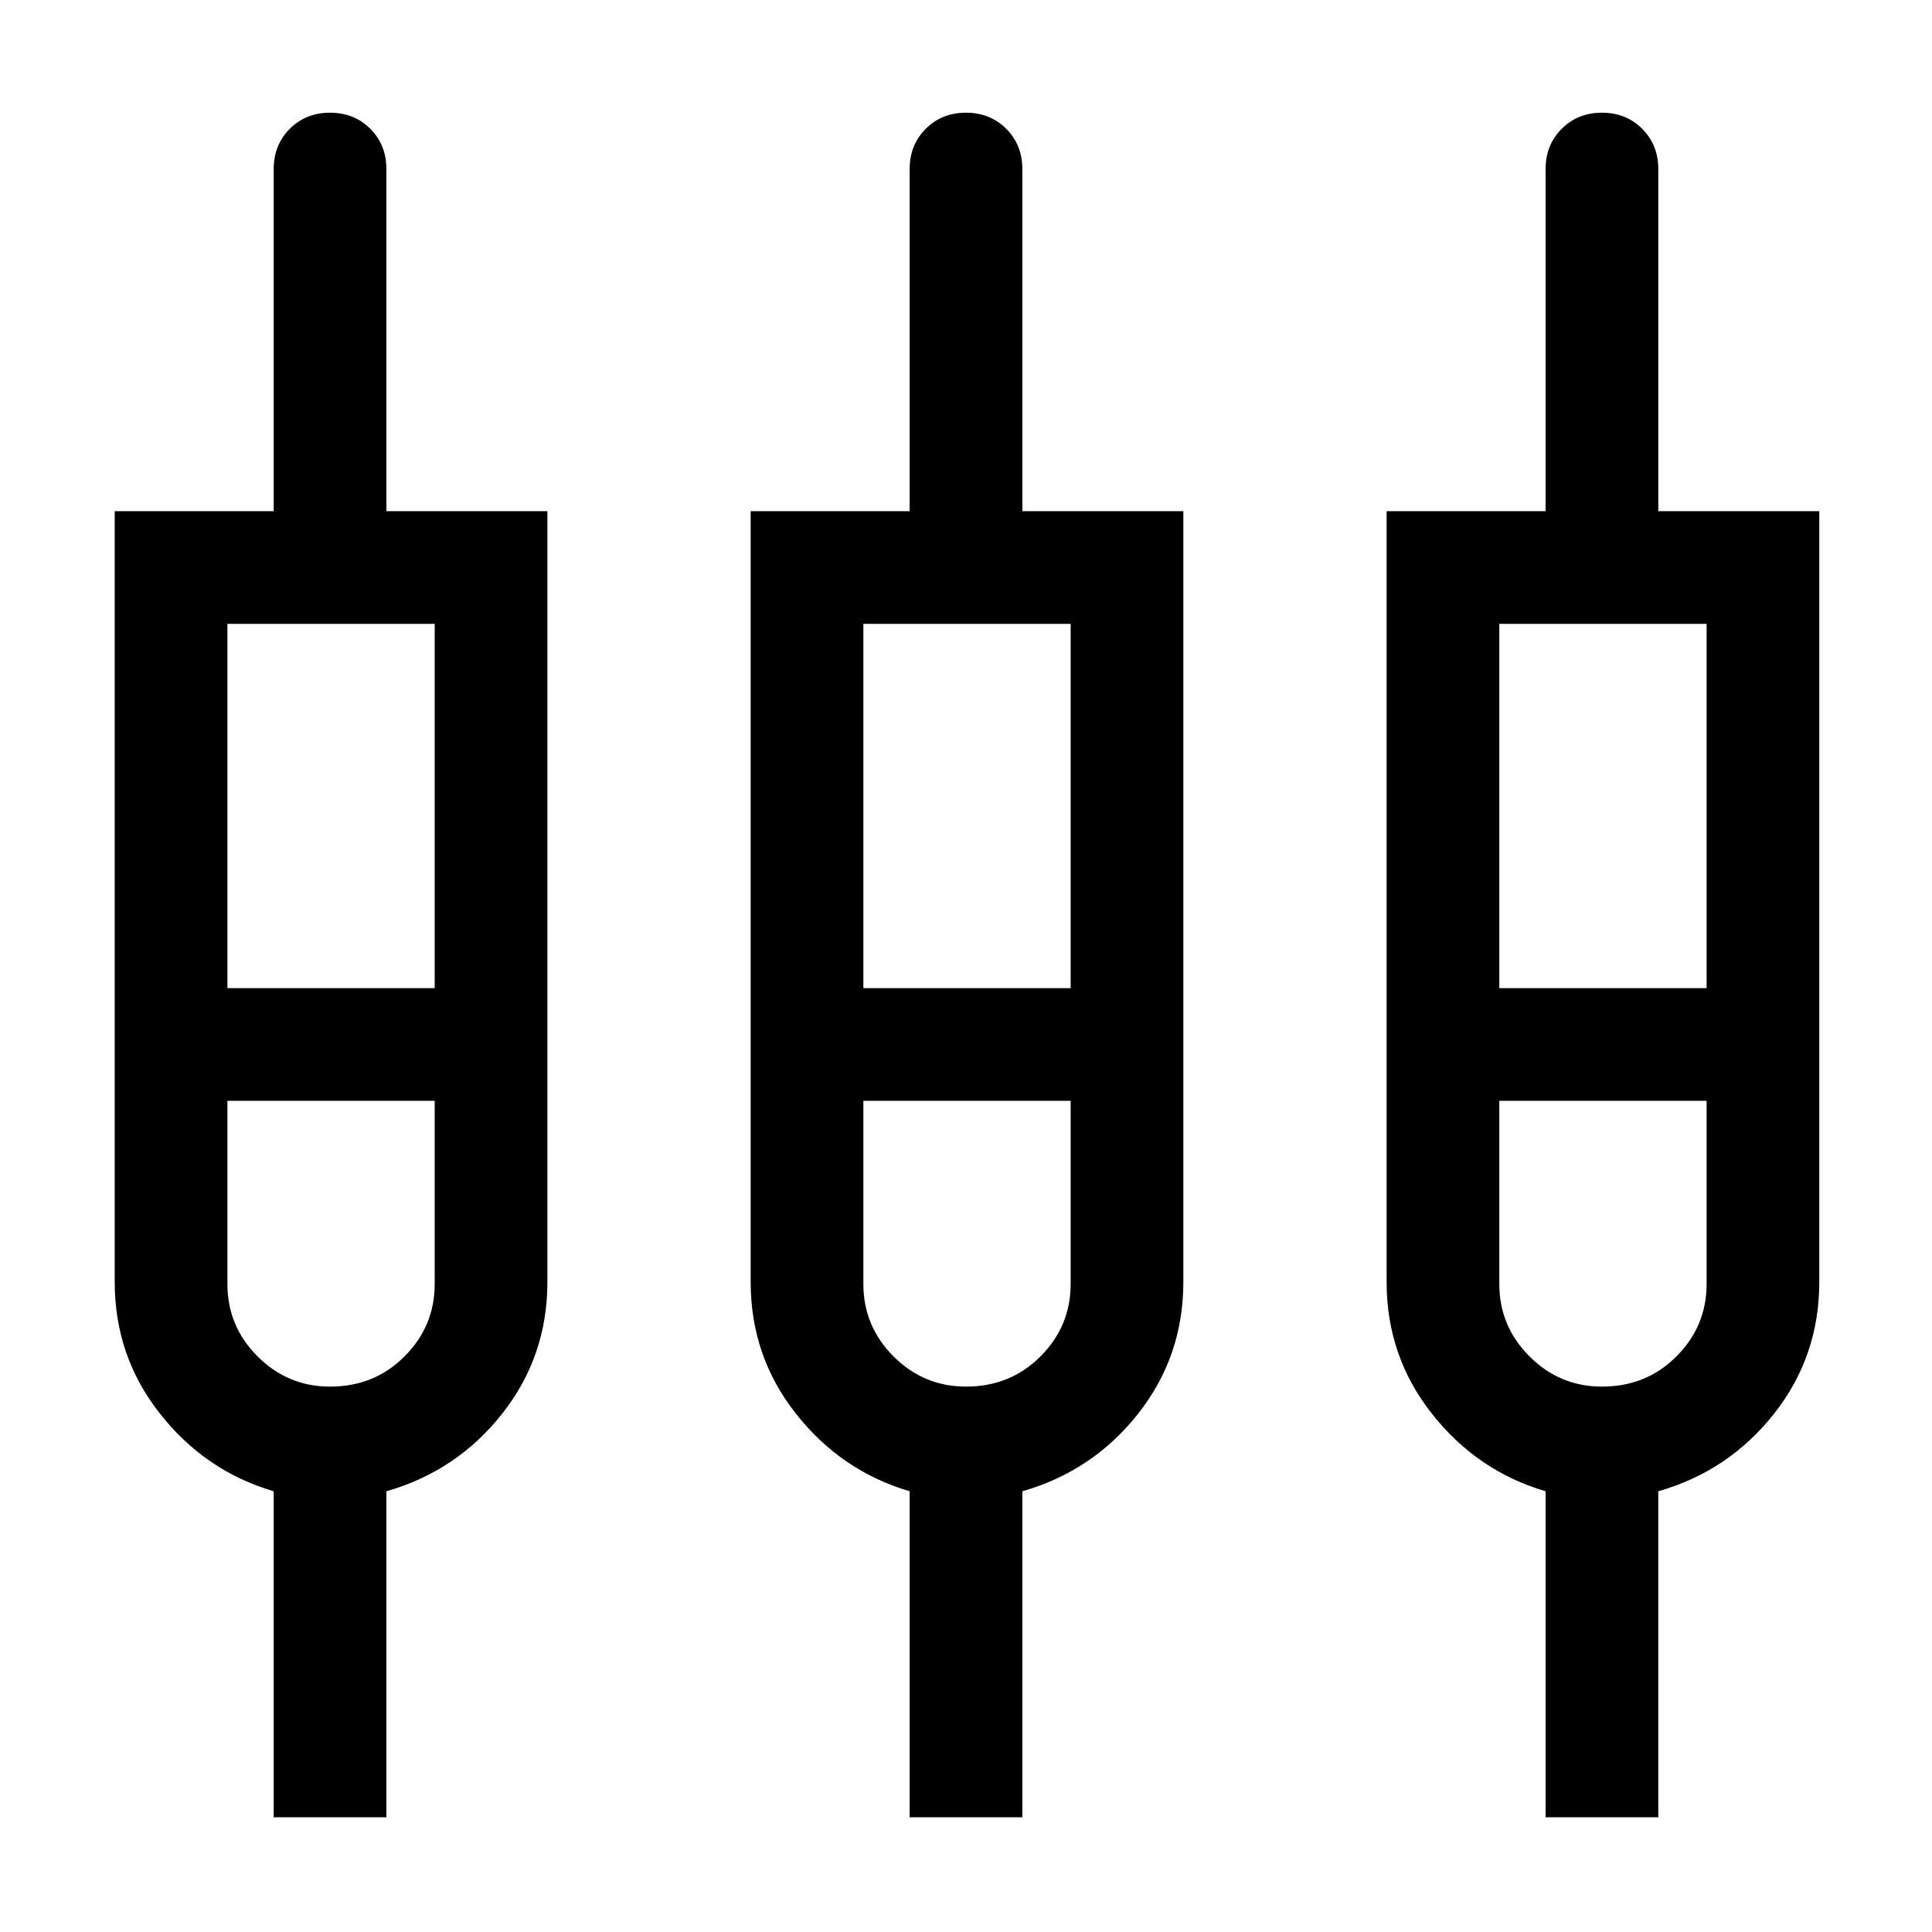 <svg xmlns="http://www.w3.org/2000/svg" height="24" width="24"><path d="M3.4 22.575v-4.05q-.85-.25-1.412-.963-.563-.712-.563-1.637V6.35H3.4V2.1q0-.3.2-.5t.5-.2q.3 0 .5.2t.2.5v4.25h2v9.575q0 .925-.562 1.637-.563.713-1.438.963v4.05Zm7.9 0v-4.05q-.85-.25-1.412-.963-.563-.712-.563-1.637V6.35H11.3V2.1q0-.3.2-.5t.5-.2q.3 0 .5.2t.2.5v4.25h2v9.575q0 .925-.562 1.637-.563.713-1.438.963v4.05Zm7.9 0v-4.05q-.85-.25-1.412-.963-.563-.712-.563-1.637V6.35H19.2V2.1q0-.3.2-.5t.5-.2q.3 0 .5.2t.2.5v4.25h2v9.575q0 .925-.562 1.637-.563.713-1.438.963v4.05ZM2.825 7.75v4.525H5.4V7.75Zm7.9 0v4.525H13.3V7.75Zm7.9 0v4.525H21.2V7.75ZM4.1 17.225q.55 0 .925-.375t.375-.9v-2.275H2.825v2.275q0 .525.375.9t.9.375Zm7.9 0q.55 0 .925-.375t.375-.9v-2.275h-2.575v2.275q0 .525.375.9t.9.375Zm7.9 0q.55 0 .925-.375t.375-.9v-2.275h-2.575v2.275q0 .525.375.9t.9.375Zm-15.775-4.25Zm7.9 0Zm7.875 0Zm-17.075-.7H5.4 2.825Zm7.9 0H13.3h-2.575Zm7.9 0H21.2h-2.575ZM4.1 13.675H2.825 5.4 4.1Zm7.9 0h-1.275H13.3 12Zm7.9 0h-1.275H21.2h-1.3Z"/></svg>